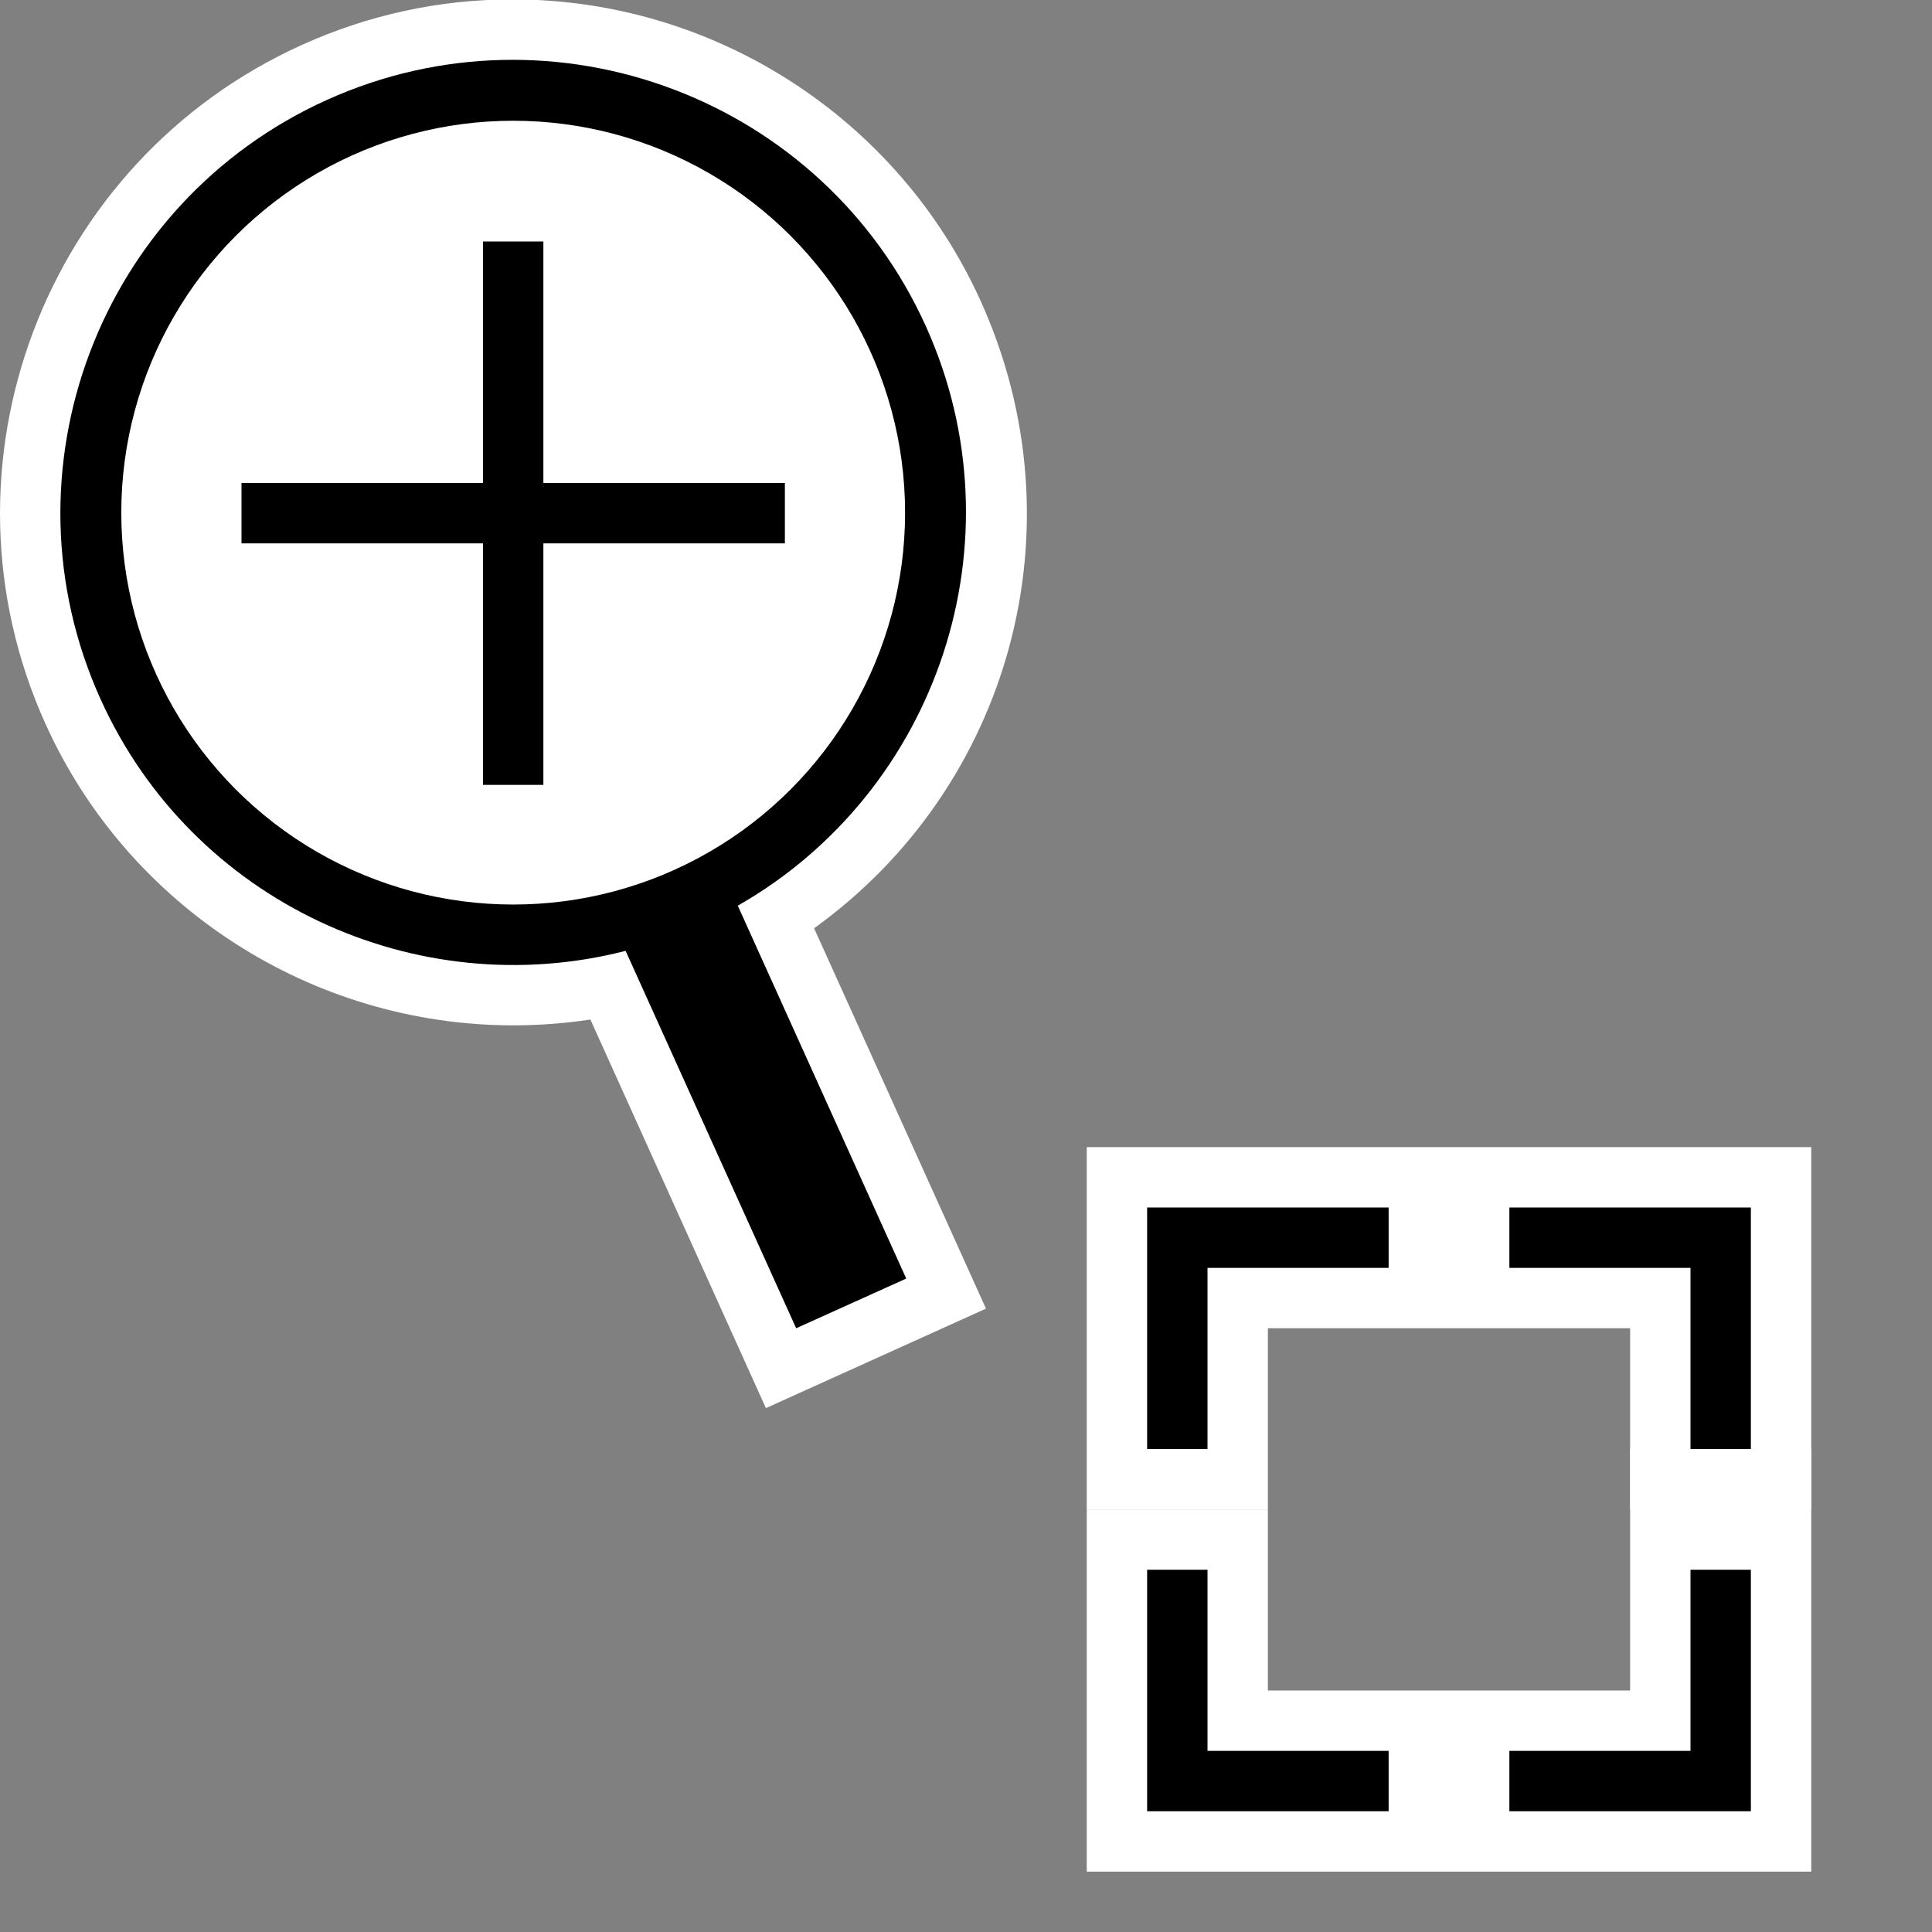 <?xml version="1.0" encoding="iso-8859-1"?>
<!-- Generator: Adobe Illustrator 22.0.1, SVG Export Plug-In . SVG Version: 6.00 Build 0)  -->
<svg version="1.1" id="Layer_1" xmlns="http://www.w3.org/2000/svg" xmlns:xlink="http://www.w3.org/1999/xlink" x="0px" y="0px"
	 viewBox="0 0 32 32" style="enable-background:new 0 0 32 32;" xml:space="preserve">
<rect x="0" y="0" width="32" height="32" fill="#808080" stroke="none"/>
<path style="fill:#FFFFFF;" d="M9.779,16.887c-0.421,0.063-0.848,0.096-1.274,0.096c-3.338,0-6.381-1.959-7.751-4.992
	C-1.176,7.719,0.729,2.674,5,0.744c1.107-0.5,2.28-0.754,3.488-0.754c3.34,0,6.385,1.963,7.757,5
	c1.688,3.736,0.494,8.043-2.761,10.385l2.847,6.3l-3.645,1.648L9.779,16.887z"/>
<path d="M15.335,5.403c-1.703-3.769-6.154-5.45-9.923-3.747c-3.769,1.703-5.45,6.154-3.747,9.923c1.521,3.367,5.235,5.06,8.697,4.17
	L13.187,22l1.823-0.823l-2.79-6.176C15.538,13.108,16.939,8.954,15.335,5.403z"/>
<circle style="fill:#FFFFFF;" cx="8.5" cy="8.491" r="6.491"/>
<polygon points="13,8 9,8 9,4 8,4 8,8 4,8 4,9 8,9 8,13 9,13 9,9 13,9 "/>
<polygon style="fill:#FFFFFF;" points="18,25 18,19 24,19 24,22 21,22 21,25 "/>
<polygon points="23,20 19,20 19,24 20,24 20,21 23,21 "/>
<polygon style="fill:#FFFFFF;" points="24,19 30,19 30,25 27,25 27,22 24,22 "/>
<polygon points="29,24 29,20 25,20 25,21 28,21 28,24 "/>
<polygon style="fill:#FFFFFF;" points="30,24 30,31 24,31 24,28 27,28 27,24 "/>
<polygon points="25,30 29,30 29,26 28,26 28,29 25,29 "/>
<polygon style="fill:#FFFFFF;" points="24,31 18,31 18,25 21,25 21,28 24,28 "/>
<polygon points="19,26 19,30 23,30 23,29 20,29 20,26 "/>
</svg>
